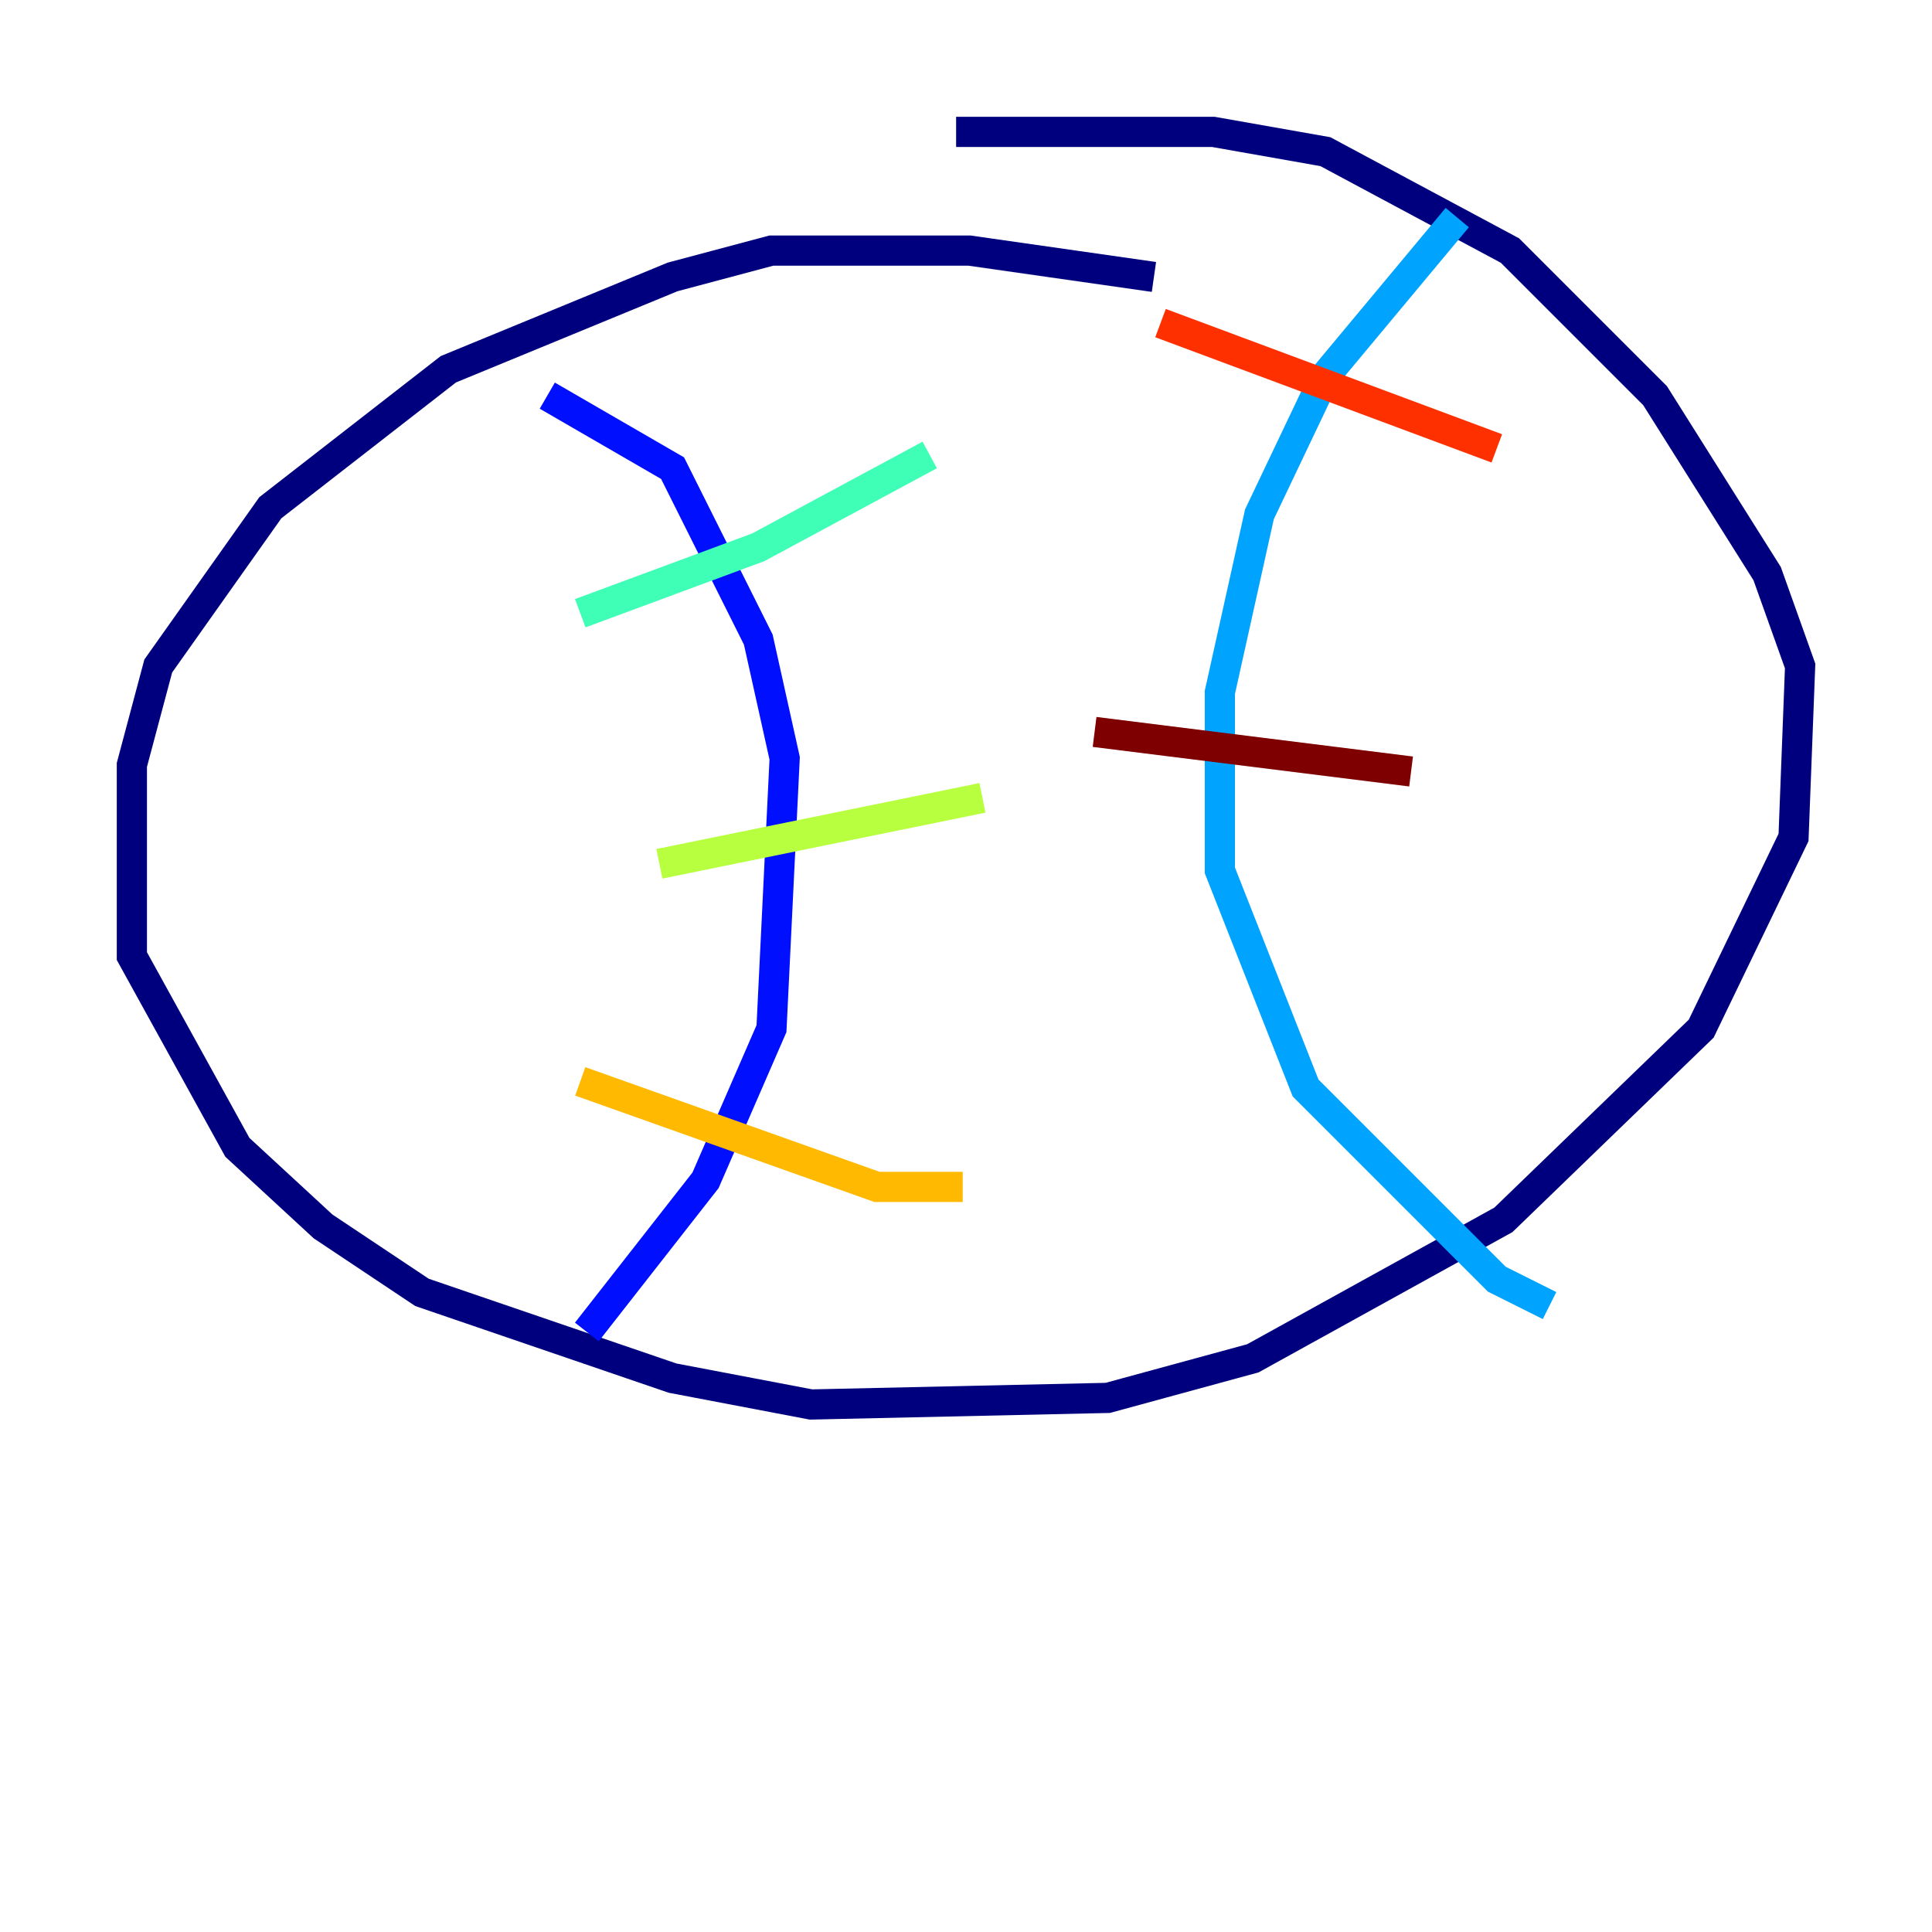 <?xml version="1.0" encoding="utf-8" ?>
<svg baseProfile="tiny" height="128" version="1.2" viewBox="0,0,128,128" width="128" xmlns="http://www.w3.org/2000/svg" xmlns:ev="http://www.w3.org/2001/xml-events" xmlns:xlink="http://www.w3.org/1999/xlink"><defs /><polyline fill="none" points="76.451,18.348 64.218,16.601 51.113,16.601 44.56,18.348 29.706,24.464 17.911,33.638 10.485,44.123 8.737,50.676 8.737,63.345 15.727,76.014 21.406,81.256 27.959,85.625 44.56,91.304 53.734,93.051 73.392,92.614 83.003,89.993 99.604,80.819 112.71,68.15 118.826,55.481 119.263,44.123 117.079,38.007 109.652,26.212 100.041,16.601 87.809,10.048 80.382,8.737 63.345,8.737" stroke="#00007f" stroke-width="2" /><polyline fill="none" points="36.259,26.212 44.56,31.017 50.239,42.375 51.986,50.239 51.113,68.15 46.744,78.198 38.88,88.246" stroke="#0010ff" stroke-width="2" /><polyline fill="none" points="96.546,14.416 87.809,24.901 83.44,34.075 80.819,45.87 80.819,57.666 86.498,72.082 99.167,84.751 102.662,86.498" stroke="#00a4ff" stroke-width="2" /><polyline fill="none" points="38.444,40.628 50.239,36.259 61.597,30.143" stroke="#3fffb7" stroke-width="2" /><polyline fill="none" points="43.686,57.229 65.092,52.86" stroke="#b7ff3f" stroke-width="2" /><polyline fill="none" points="38.444,71.645 58.102,78.635 63.782,78.635" stroke="#ffb900" stroke-width="2" /><polyline fill="none" points="99.167,29.706 76.887,21.406" stroke="#ff3000" stroke-width="2" /><polyline fill="none" points="93.488,51.113 72.519,48.492" stroke="#7f0000" stroke-width="2" /></svg>